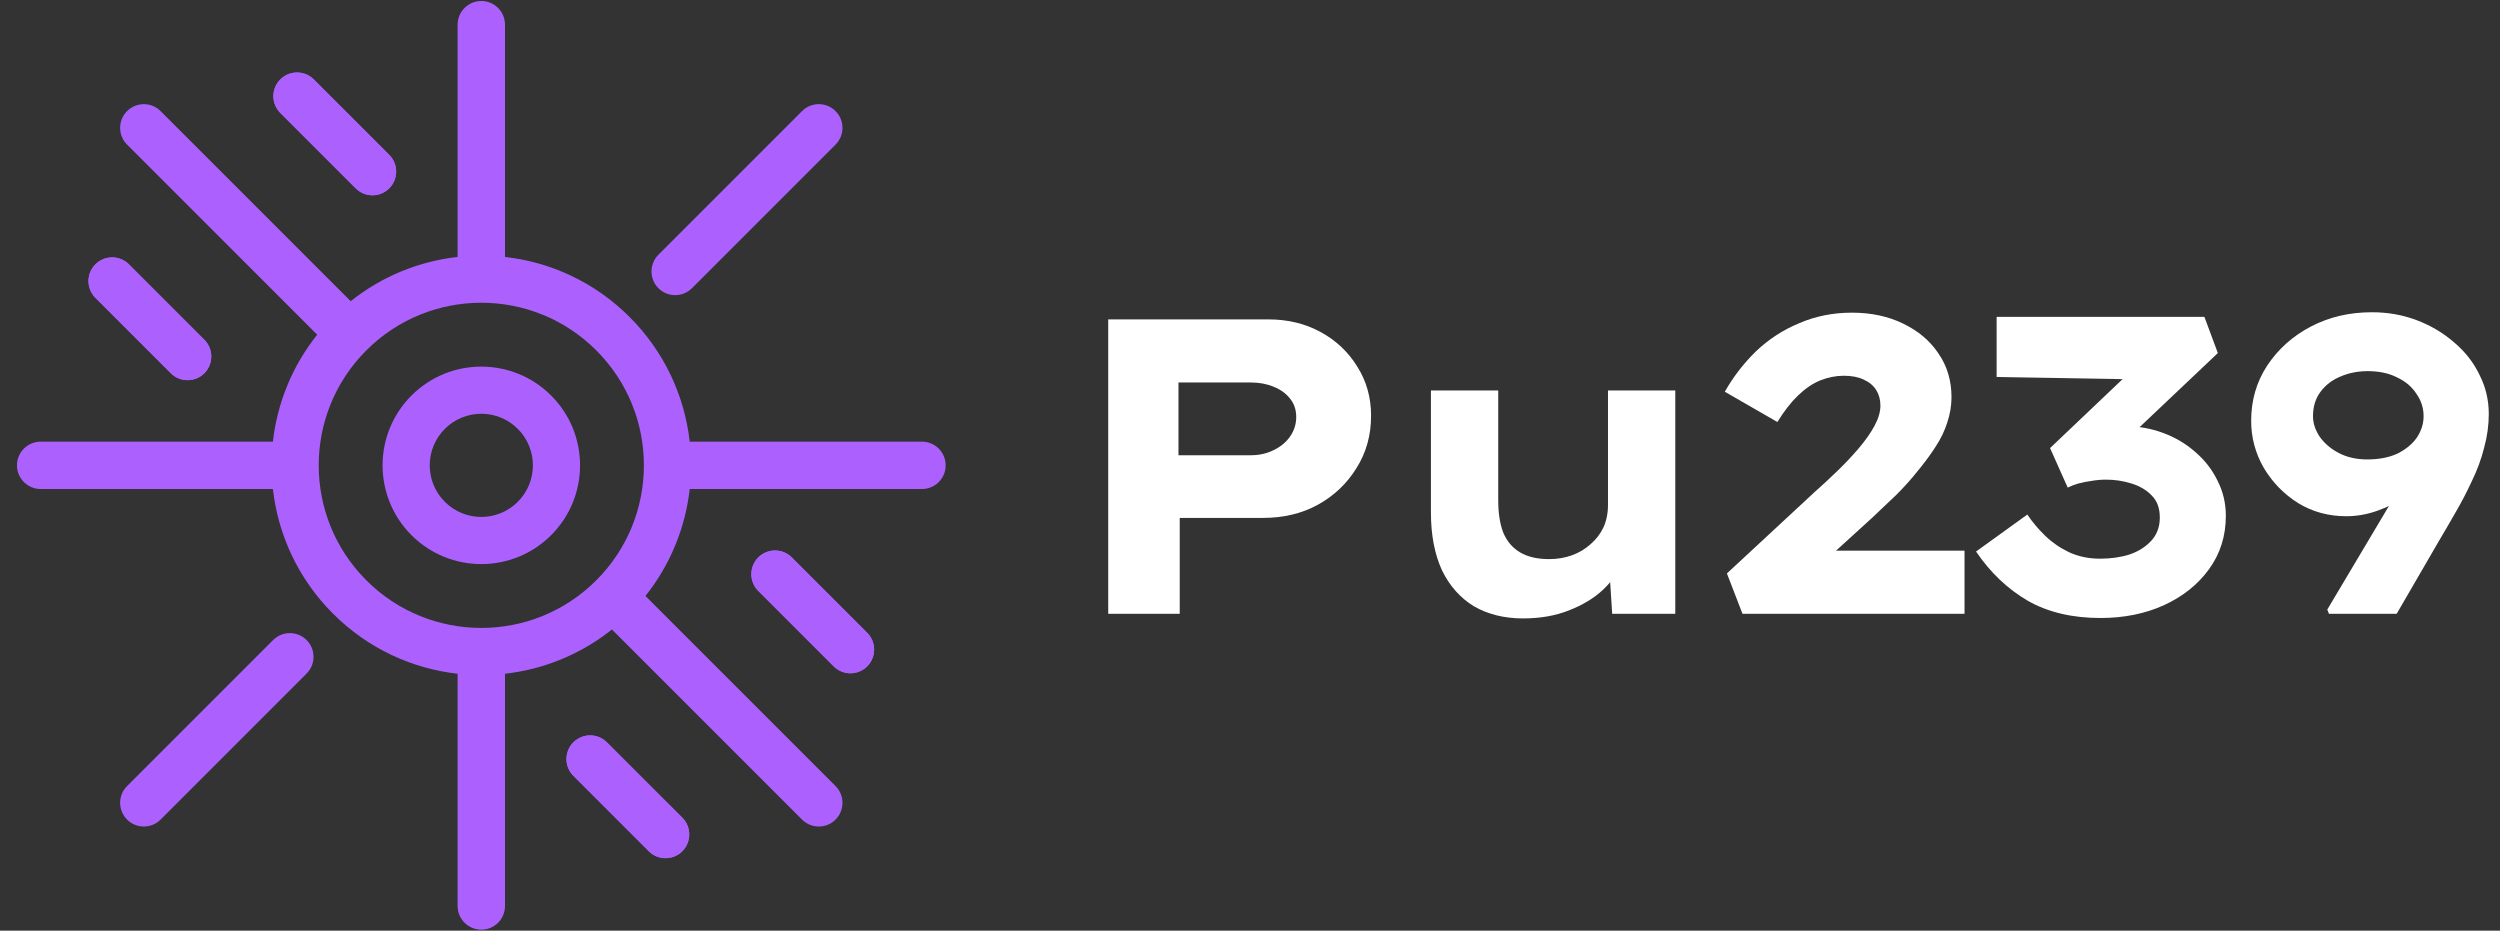 <svg width="137" height="51" viewBox="0 0 137 51" fill="none" xmlns="http://www.w3.org/2000/svg">
<rect x="0" y="0" width="137" height="51" fill="#333333" stroke="none"/>
<path d="M15.361 4.353C15.868 3.846 16.69 3.846 17.197 4.353L21.329 8.485C21.836 8.992 21.836 9.814 21.329 10.321C20.822 10.828 20 10.828 19.493 10.321L15.361 6.189C14.854 5.682 14.854 4.86 15.361 4.353Z" fill="#AC61FF"/>
<path d="M5.229 14.485C4.722 14.992 4.722 15.814 5.229 16.321L9.361 20.453C9.868 20.96 10.69 20.96 11.197 20.453C11.704 19.946 11.704 19.124 11.197 18.617L7.065 14.485C6.558 13.978 5.736 13.978 5.229 14.485Z" fill="#AC61FF"/>
<path d="M15.361 4.353C15.868 3.846 16.69 3.846 17.197 4.353L21.329 8.485C21.836 8.992 21.836 9.814 21.329 10.321C20.822 10.828 20 10.828 19.493 10.321L15.361 6.189C14.854 5.682 14.854 4.86 15.361 4.353Z" fill="#AC61FF"/>
<path d="M5.229 14.485C4.722 14.992 4.722 15.814 5.229 16.321L9.361 20.453C9.868 20.96 10.69 20.96 11.197 20.453C11.704 19.946 11.704 19.124 11.197 18.617L7.065 14.485C6.558 13.978 5.736 13.978 5.229 14.485Z" fill="#AC61FF"/>
<path d="M31.422 40.679C30.915 41.186 30.915 42.008 31.422 42.515L35.554 46.647C36.061 47.154 36.883 47.154 37.39 46.647C37.897 46.139 37.897 45.317 37.39 44.81L33.258 40.679C32.752 40.172 31.929 40.172 31.422 40.679Z" fill="#AC61FF"/>
<path d="M41.554 30.547C42.061 30.04 42.883 30.04 43.39 30.547L47.522 34.678C48.029 35.186 48.029 36.008 47.522 36.515C47.015 37.022 46.193 37.022 45.686 36.515L41.554 32.383C41.047 31.876 41.047 31.054 41.554 30.547Z" fill="#AC61FF"/>
<path d="M41.554 30.547C42.061 30.04 42.883 30.04 43.39 30.547L47.522 34.678C48.029 35.186 48.029 36.008 47.522 36.515C47.015 37.022 46.193 37.022 45.686 36.515L41.554 32.383C41.047 31.876 41.047 31.054 41.554 30.547Z" fill="#AC61FF"/>
<path d="M31.422 40.679C30.915 41.186 30.915 42.008 31.422 42.515L35.554 46.647C36.061 47.154 36.883 47.154 37.39 46.647C37.897 46.139 37.897 45.317 37.39 44.81L33.258 40.679C32.752 40.172 31.929 40.172 31.422 40.679Z" fill="#AC61FF"/>
<path fill-rule="evenodd" clip-rule="evenodd" d="M22.55 21.675C24.663 19.562 28.089 19.562 30.202 21.675C32.315 23.788 32.315 27.214 30.202 29.327C28.089 31.44 24.663 31.44 22.55 29.327C20.437 27.214 20.437 23.788 22.55 21.675ZM28.375 23.502C27.271 22.398 25.481 22.398 24.377 23.502C23.273 24.606 23.273 26.396 24.377 27.5C25.481 28.604 27.271 28.604 28.375 27.5C29.479 26.396 29.479 24.606 28.375 23.502Z" fill="#AC61FF"/>
<path fill-rule="evenodd" clip-rule="evenodd" d="M27.674 1.353C27.674 0.636 27.093 0.055 26.376 0.055C25.659 0.055 25.077 0.636 25.077 1.353L25.077 14.08C22.987 14.316 20.949 15.125 19.218 16.506L8.8 6.088C8.293 5.581 7.471 5.581 6.964 6.088C6.456 6.595 6.456 7.417 6.964 7.924L17.382 18.342C16 20.074 15.191 22.111 14.955 24.202H2.229C1.512 24.202 0.93 24.783 0.93 25.5C0.93 26.217 1.512 26.799 2.229 26.799H14.955C15.237 29.294 16.335 31.715 18.248 33.628C20.162 35.542 22.582 36.639 25.077 36.922V49.648C25.077 50.365 25.659 50.946 26.376 50.946C27.093 50.946 27.674 50.365 27.674 49.648V36.922C29.765 36.685 31.803 35.876 33.534 34.495L43.952 44.913C44.459 45.42 45.281 45.42 45.788 44.913C46.295 44.405 46.295 43.583 45.788 43.076L35.37 32.658C36.752 30.927 37.56 28.889 37.797 26.799H50.523C51.24 26.799 51.822 26.217 51.822 25.5C51.822 24.783 51.24 24.202 50.523 24.202L37.797 24.202C37.514 21.707 36.417 19.287 34.503 17.373C32.59 15.46 30.169 14.362 27.674 14.08V1.353ZM20.075 19.2C23.555 15.72 29.197 15.72 32.676 19.2C36.156 22.68 36.156 28.322 32.676 31.801C29.197 35.281 23.555 35.281 20.075 31.801C16.596 28.322 16.596 22.68 20.075 19.2Z" fill="#AC61FF"/>
<path d="M36.082 13.958C35.575 14.465 35.575 15.287 36.082 15.794C36.589 16.301 37.411 16.301 37.919 15.794L45.788 7.924C46.295 7.417 46.295 6.595 45.788 6.088C45.281 5.581 44.459 5.581 43.952 6.088L36.082 13.958Z" fill="#AC61FF"/>
<path d="M6.964 43.076C6.456 43.583 6.456 44.406 6.964 44.913C7.471 45.42 8.293 45.42 8.8 44.913L16.801 36.911C17.308 36.404 17.308 35.582 16.801 35.075C16.294 34.568 15.472 34.568 14.965 35.075L6.964 43.076Z" fill="#AC61FF"/>
<path d="M60.731 33.635V17.503H69.512C70.572 17.503 71.525 17.734 72.37 18.195C73.215 18.655 73.883 19.285 74.375 20.084C74.882 20.883 75.135 21.782 75.135 22.781C75.135 23.856 74.866 24.816 74.329 25.661C73.806 26.506 73.1 27.175 72.208 27.666C71.333 28.143 70.334 28.381 69.212 28.381H64.649V33.635H60.731ZM64.58 24.947H68.544C69.005 24.947 69.42 24.855 69.788 24.67C70.173 24.486 70.472 24.24 70.687 23.933C70.918 23.61 71.033 23.249 71.033 22.85C71.033 22.45 70.918 22.112 70.687 21.836C70.472 21.559 70.173 21.344 69.788 21.191C69.42 21.037 69.005 20.96 68.544 20.96H64.58V24.947Z" fill="white"/>
<path d="M83.462 33.889C82.433 33.889 81.534 33.666 80.766 33.221C80.013 32.76 79.429 32.099 79.014 31.238C78.615 30.363 78.415 29.31 78.415 28.081V21.398H82.103V27.413C82.103 28.12 82.195 28.711 82.379 29.187C82.579 29.664 82.886 30.025 83.301 30.271C83.716 30.516 84.246 30.639 84.891 30.639C85.337 30.639 85.752 30.57 86.136 30.432C86.52 30.294 86.858 30.094 87.15 29.833C87.457 29.572 87.695 29.264 87.864 28.911C88.033 28.542 88.118 28.127 88.118 27.666V21.398H91.805V33.635H88.348L88.187 31.123L88.855 30.847C88.671 31.369 88.333 31.861 87.841 32.322C87.349 32.783 86.727 33.159 85.974 33.451C85.237 33.743 84.4 33.889 83.462 33.889Z" fill="white"/>
<path d="M95.488 33.635L94.635 31.423L99.429 26.975C99.828 26.622 100.243 26.238 100.673 25.823C101.104 25.408 101.495 24.993 101.849 24.578C102.217 24.148 102.509 23.733 102.724 23.334C102.94 22.934 103.047 22.566 103.047 22.227C103.047 21.905 102.97 21.621 102.817 21.375C102.663 21.129 102.433 20.937 102.125 20.799C101.833 20.66 101.472 20.591 101.042 20.591C100.612 20.591 100.182 20.676 99.751 20.845C99.337 21.014 98.93 21.29 98.53 21.674C98.146 22.043 97.77 22.527 97.401 23.126L94.52 21.467C94.981 20.653 95.549 19.915 96.225 19.255C96.917 18.594 97.708 18.079 98.599 17.71C99.49 17.326 100.451 17.134 101.48 17.134C102.54 17.134 103.477 17.334 104.292 17.734C105.121 18.133 105.767 18.678 106.227 19.37C106.704 20.061 106.942 20.86 106.942 21.767C106.942 22.227 106.865 22.689 106.711 23.149C106.573 23.595 106.358 24.041 106.066 24.486C105.79 24.916 105.467 25.354 105.098 25.8C104.745 26.245 104.353 26.683 103.923 27.113C103.493 27.528 103.047 27.951 102.586 28.381L98.461 32.137L98.277 30.178H107.656V33.635H95.488Z" fill="white"/>
<path d="M115.108 33.866C113.557 33.866 112.228 33.551 111.122 32.921C110.015 32.276 109.07 31.377 108.287 30.224L111.098 28.197C111.375 28.611 111.705 29.003 112.089 29.372C112.474 29.741 112.911 30.04 113.403 30.271C113.91 30.501 114.471 30.616 115.085 30.616C115.669 30.616 116.207 30.54 116.699 30.386C117.19 30.217 117.59 29.963 117.897 29.625C118.204 29.287 118.358 28.865 118.358 28.358C118.358 27.851 118.212 27.451 117.92 27.159C117.628 26.852 117.252 26.629 116.791 26.491C116.345 26.353 115.884 26.284 115.408 26.284C115.147 26.284 114.886 26.307 114.624 26.353C114.379 26.384 114.141 26.43 113.91 26.491C113.695 26.552 113.495 26.629 113.311 26.721L112.343 24.555L116.998 20.13L117.62 20.799L109.416 20.66V17.365H120.801L121.538 19.347L115.454 25.108L114.532 23.564C114.701 23.503 114.963 23.457 115.316 23.426C115.685 23.38 116.069 23.357 116.468 23.357C117.19 23.357 117.882 23.48 118.542 23.726C119.203 23.971 119.787 24.317 120.294 24.763C120.816 25.208 121.223 25.73 121.515 26.33C121.823 26.929 121.976 27.574 121.976 28.266C121.976 29.372 121.669 30.347 121.054 31.192C120.44 32.037 119.61 32.698 118.565 33.174C117.536 33.635 116.384 33.866 115.108 33.866Z" fill="white"/>
<path d="M127.627 33.635L127.535 33.405L133.596 23.218L134.126 24.463C133.911 24.985 133.612 25.485 133.227 25.961C132.843 26.422 132.398 26.829 131.891 27.182C131.384 27.52 130.846 27.789 130.278 27.989C129.724 28.189 129.156 28.289 128.572 28.289C127.604 28.289 126.729 28.05 125.945 27.574C125.161 27.083 124.531 26.437 124.055 25.638C123.594 24.839 123.364 23.979 123.364 23.057C123.364 21.936 123.656 20.929 124.24 20.038C124.839 19.132 125.638 18.417 126.636 17.895C127.635 17.372 128.749 17.111 129.978 17.111C130.854 17.111 131.676 17.257 132.444 17.549C133.212 17.841 133.896 18.248 134.495 18.771C135.094 19.278 135.555 19.869 135.878 20.545C136.216 21.206 136.385 21.92 136.385 22.689C136.385 23.303 136.3 23.918 136.131 24.532C135.978 25.147 135.755 25.754 135.463 26.353C135.186 26.952 134.887 27.528 134.564 28.081C134.257 28.619 133.957 29.134 133.665 29.625L131.338 33.635H127.627ZM129.724 25.177C130.37 25.177 130.923 25.07 131.384 24.855C131.845 24.624 132.198 24.332 132.444 23.979C132.69 23.61 132.813 23.218 132.813 22.804C132.813 22.358 132.682 21.951 132.421 21.582C132.175 21.198 131.822 20.899 131.361 20.683C130.915 20.453 130.377 20.338 129.748 20.338C129.21 20.338 128.71 20.438 128.25 20.637C127.804 20.822 127.443 21.098 127.166 21.467C126.89 21.836 126.752 22.281 126.752 22.804C126.752 23.188 126.874 23.564 127.12 23.933C127.381 24.302 127.735 24.601 128.18 24.832C128.626 25.062 129.141 25.177 129.724 25.177Z" fill="white"/>
</svg>
